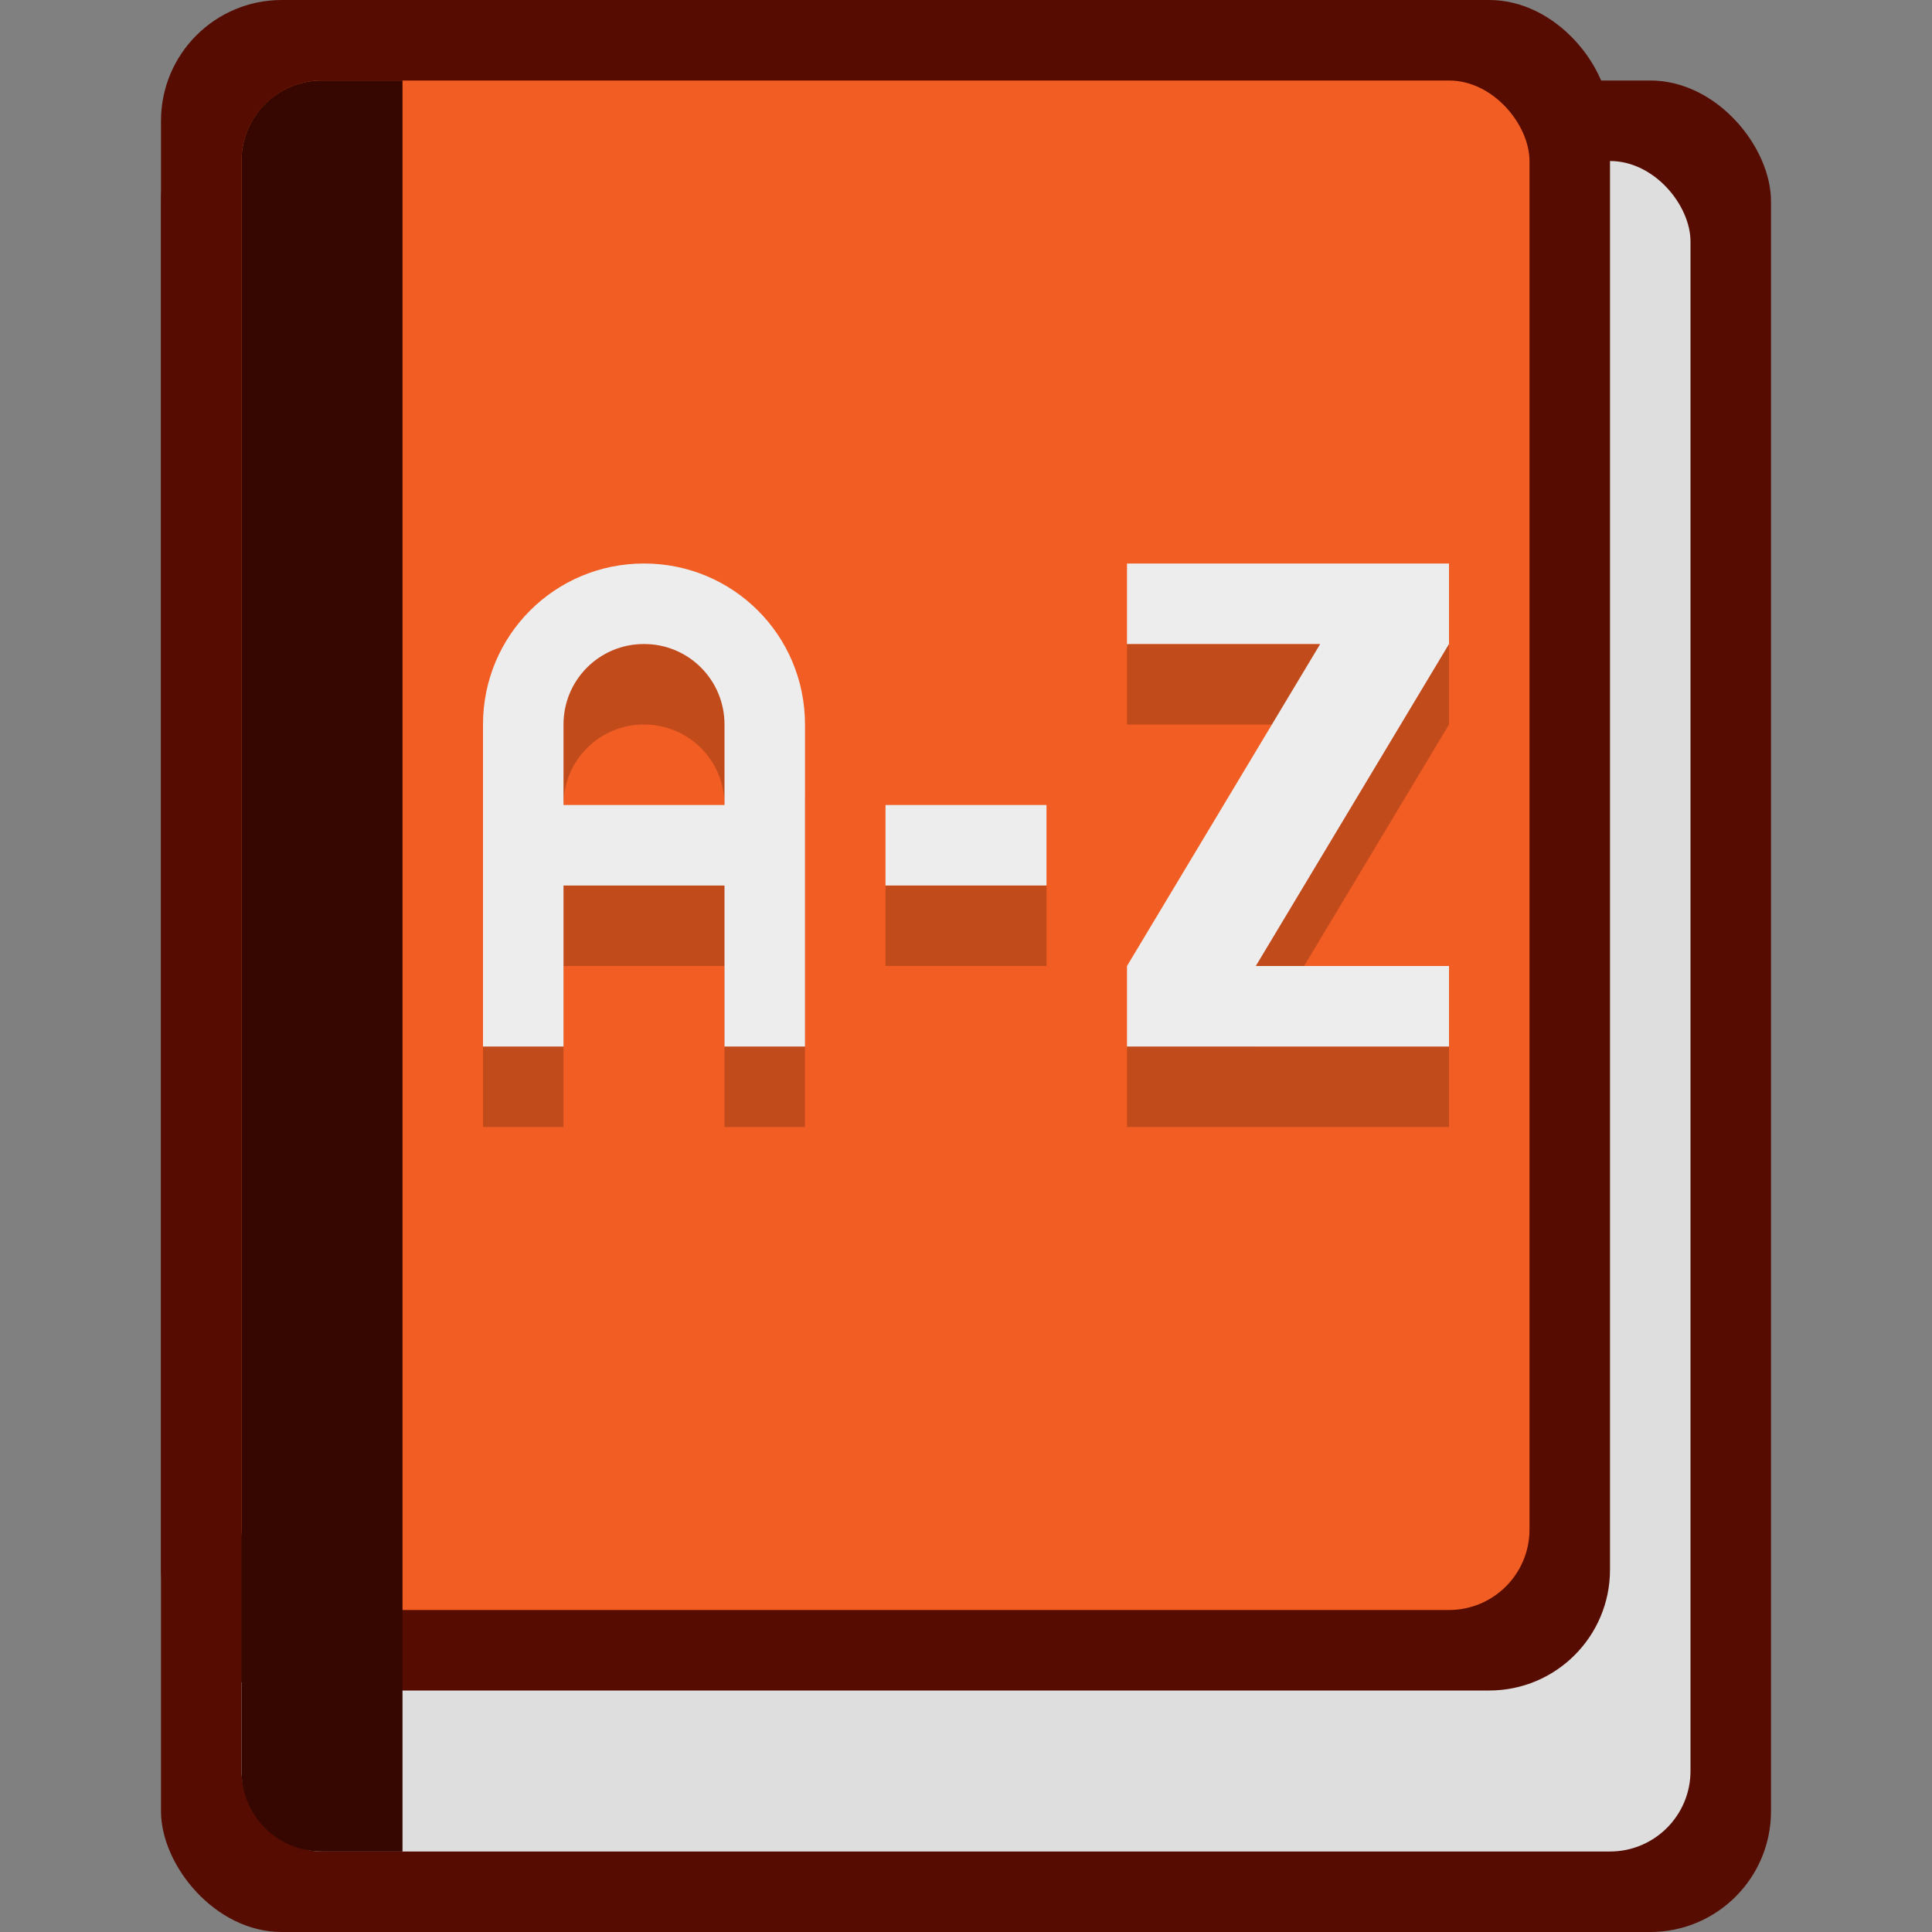 <svg version="1.0" viewBox="0 0 24 24" xmlns="http://www.w3.org/2000/svg"><rect x="0" y="0" width="24" height="24" fill="#808080" stroke="none"/><g transform="translate(-56 -260)"><rect x="105" y="255" width="22" height="26" ry="2" fill="#560c00"/><rect x="106" y="256" width="20" height="24" ry="1.5" fill="#dedede"/><rect x="105" y="254" width="20" height="24" ry="2" fill="#560c00"/><rect x="106" y="255" width="18" height="22" ry="1.5" fill="#f15d22"/><path d="M107.5 255c-.831 0-1.5.669-1.5 1.5v22c0 .831.669 1.5 1.5 1.5h.5v-25z" fill="#350700"/><rect x="234" y="225" width="44" height="53" ry="3" fill="#560c00"/><rect x="235" y="226" width="42" height="51" ry="2.5" fill="#dedede"/><rect x="234" y="224" width="42" height="49" ry="3" fill="#560c00"/><rect x="235" y="225" width="40" height="47" ry="2.5" fill="#f15d22"/><path d="M237.5 225a2.495 2.495 0 0 0-2.5 2.5v47c0 1.385 1.147 2.796 2.5 2.5h.5v-52z" fill="#350700"/><rect x="332" y="165" width="88" height="107" ry="5" fill="#560c00"/><rect x="333" y="166" width="86" height="105" ry="5" fill="#dedede"/><rect x="332" y="164" width="86" height="100" ry="5" fill="#560c00"/><rect x="333" y="165" width="84" height="98" ry="4.5" fill="#f15d22"/><path d="M337.5 165a4.49 4.49 0 0 0-4.5 4.5v97a4.49 4.49 0 0 0 4.5 4.5h1.5V165z" fill="#350700"/><rect x="504" y="45" width="176" height="215" ry="8" fill="#560c00"/><rect x="505" y="46" width="174" height="213" ry="7.5" fill="#dedede"/><rect x="504" y="44" width="174" height="202" ry="8" fill="#560c00"/><rect x="505" y="45" width="172" height="200" ry="7.5" fill="#f15d22"/><path d="M512.5 45a7.484 7.484 0 0 0-7.5 7.5v199c0 4.155 3.348 7.646 7.5 7.5h3.5V45z" fill="#350700"/><rect x="164" y="240" width="33" height="39" ry="3" fill="#560c00"/><rect x="165" y="241" width="31" height="37" ry="2.5" fill="#dedede"/><rect x="164" y="239" width="31" height="36" ry="3" fill="#560c00"/><rect x="165" y="240" width="29" height="34" ry="2.4" fill="#f15d22"/><path d="M167.4 240c-1.33 0-2.4 1.07-2.4 2.4v33.2c0 1.329 1.07 2.4 2.4 2.4h.6v-38z" fill="#350700"/><rect x="58" y="261" width="20" height="23" ry="1.5" fill="#560c00"/><rect x="59" y="262" width="18" height="21" ry="1" fill="#dedede"/><rect x="58" y="260" width="18" height="21" ry="1.5" fill="#560c00"/><rect x="59" y="261" width="16" height="19" ry="1" fill="#f15d22"/><path d="M60 261c-.554 0-1 .446-1 1v20c0 .554.446 1 1 1h1v-22z" fill="#350700"/><rect x="16" y="269" width="15" height="15" ry="1.5" fill="#560c00"/><rect x="18" y="270" width="12" height="13" ry="1" fill="#dedede"/><rect x="16" y="268" width="13" height="13" ry="1.5" fill="#560c00"/><rect x="18" y="269" width="10" height="11" ry="1" fill="#f15d22"/><path d="M18 269c-.554 0-1 .446-1 1v12c0 .554.446.992 1 1h1v-14z" fill="#350700"/><g fill-opacity=".196"><path d="M21.5 273a1.5 1.5 0 0 0-1.5 1.5v3.5h1v-1h1v1h1v-3.5a1.5 1.5 0 0 0-1.5-1.5zm0 1c.277 0 .5.223.5.5v1.5h-1v-1.5c0-.277.223-.5.5-.5z"/><path d="M24 273v1h2l-2 3v1h3v-1h-2l2-3v-1z"/><path d="M64 268c-1.108 0-2 .892-2 2v4h1v-2h2v2h1v-4c0-1.108-.892-2-2-2zm0 1c.554 0 1 .446 1 1v1h-2v-1c0-.554.446-1 1-1z"/><path d="M70 268v1h2.4l-2.4 4v1h4v-1h-2.4l2.4-4v-1h-1z"/><path d="M67 271h2v1h-2z"/><path d="M249 243c-2.216 0-4 1.784-4 4v8h2v-4h4v4h2v-8c0-2.216-1.784-4-4-4zm0 2c1.108 0 2 .892 2 2v2h-4v-2c0-1.108.892-2 2-2z"/><path d="M259 243v2h5l-5 8v2h8v-2h-5l5-8v-2h-2z"/><path d="M254 249h5v2h-5z"/><path d="M112 264c-1.108 0-2 .892-2 2v4h1v-2h2v2h1v-4c0-1.108-.892-2-2-2zm0 1c.554 0 1 .446 1 1v1h-2v-1c0-.554.446-1 1-1z"/><path d="M118 264v1h2.4l-2.4 4v1h4v-1h-2.4l2.4-4v-1h-1z"/><path d="M115 267h2v1h-2z"/><path d="M362 203c-4.432 0-8 3.568-8 8v16h4v-8h8v8h4v-16c0-4.432-3.568-8-8-8zm0 4c2.216 0 4 1.784 4 4v4h-8v-4c0-2.216 1.784-4 4-4z"/><path d="M382 203v4h10l-10 16v4h16v-4h-10l10-16v-4h-4z"/><path d="M372 215h10v4h-10z"/><path d="M564 122c-8.864 0-16 7.136-16 16v32h8v-16h16v16h8v-32c0-8.864-7.136-16-16-16zm0 8c4.432 0 8 3.568 8 8v8h-16v-8c0-4.432 3.568-8 8-8z"/><path d="M604 122v8h20l-20 32v8h32v-8h-20l20-32v-8h-8z"/><path d="M584 146h20v8h-20z"/><path d="M174 252c-2.216 0-4 1.784-4 4v8h2v-4h4v4h2v-8c0-2.216-1.784-4-4-4zm0 2c1.108 0 2 .892 2 2v2h-4v-2c0-1.108.892-2 2-2z"/><path d="M184 252v2h5l-5 8v2h8v-2h-5l5-8v-2h-2z"/><path d="M179 258h5v2h-5z"/></g><g fill="#ededed"><path d="M21.5 272a1.5 1.5 0 0 0-1.5 1.5v3.5h1v-1h1v1h1v-3.5a1.5 1.5 0 0 0-1.5-1.5zm0 1c.277 0 .5.223.5.5v1.5h-1v-1.5c0-.277.223-.5.5-.5z"/><path d="M24 272v1h2l-2 3v1h3v-1h-2l2-3v-1z"/><path d="M64 267c-1.108 0-2 .892-2 2v4h1v-2h2v2h1v-4c0-1.108-.892-2-2-2zm0 1c.554 0 1 .446 1 1v1h-2v-1c0-.554.446-1 1-1z"/><path d="M70 267v1h2.4l-2.4 4v1h4v-1h-2.4l2.4-4v-1h-1z"/><path d="M67 270h2v1h-2z"/><path d="M249 242c-2.216 0-4 1.784-4 4v8h2v-4h4v4h2v-8c0-2.216-1.784-4-4-4zm0 2c1.108 0 2 .892 2 2v2h-4v-2c0-1.108.892-2 2-2z"/><path d="M259 242v2h5l-5 8v2h8v-2h-5l5-8v-2h-2z"/><path d="M254 248h5v2h-5z"/><path d="M112 263c-1.108 0-2 .892-2 2v4h1v-2h2v2h1v-4c0-1.108-.892-2-2-2zm0 1c.554 0 1 .446 1 1v1h-2v-1c0-.554.446-1 1-1z"/><path d="M118 263v1h2.4l-2.4 4v1h4v-1h-2.4l2.4-4v-1h-1z"/><path d="M115 266h2v1h-2z"/><path d="M362 202c-4.432 0-8 3.568-8 8v16h4v-8h8v8h4v-16c0-4.432-3.568-8-8-8zm0 4c2.216 0 4 1.784 4 4v4h-8v-4c0-2.216 1.784-4 4-4z"/><path d="M382 202v4h10l-10 16v4h16v-4h-10l10-16v-4h-4z"/><path d="M372 214h10v4h-10z"/><path d="M564 121c-8.864 0-16 7.136-16 16v32h8v-16h16v16h8v-32c0-8.864-7.136-16-16-16zm0 8c4.432 0 8 3.568 8 8v8h-16v-8c0-4.432 3.568-8 8-8z"/><path d="M604 121v8h20l-20 32v8h32v-8h-20l20-32v-8h-8z"/><path d="M584 145h20v8h-20z"/><path d="M174 251c-2.216 0-4 1.784-4 4v8h2v-4h4v4h2v-8c0-2.216-1.784-4-4-4zm0 2c1.108 0 2 .892 2 2v2h-4v-2c0-1.108.892-2 2-2z"/><path d="M184 251v2h5l-5 8v2h8v-2h-5l5-8v-2h-2z"/><path d="M179 257h5v2h-5z"/></g></g></svg>